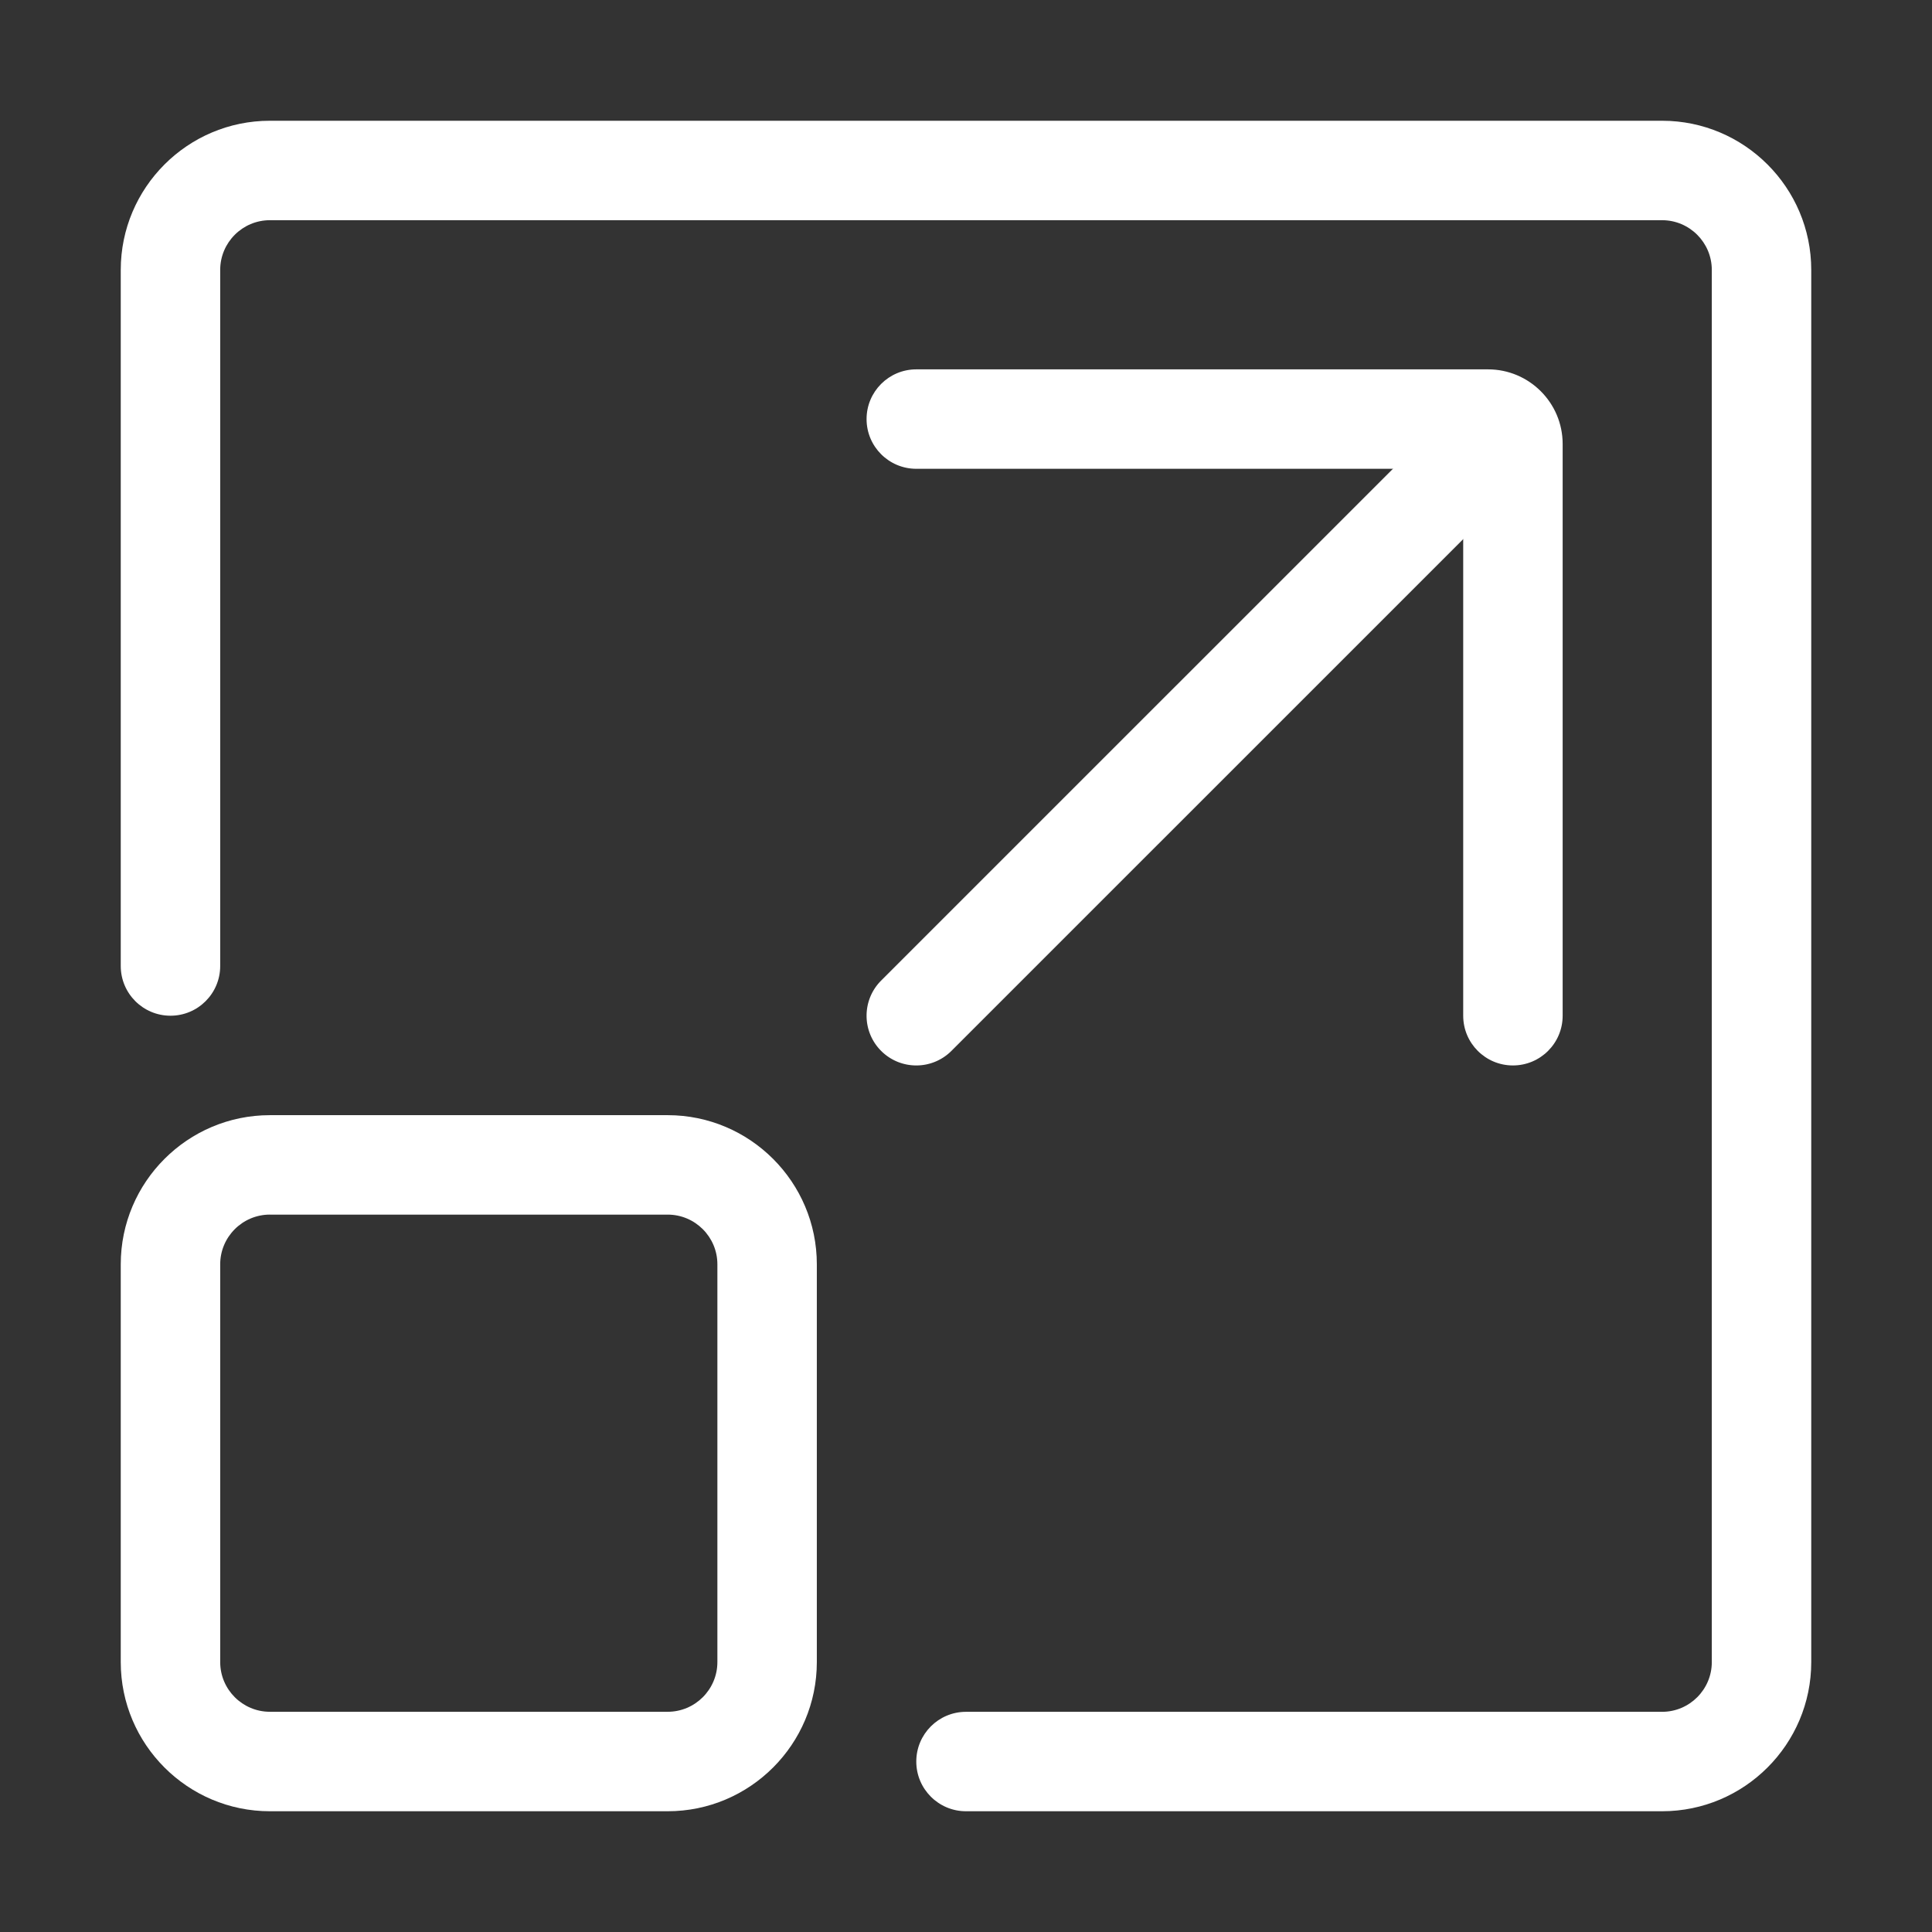 <?xml version="1.0" standalone="no"?><!DOCTYPE svg PUBLIC "-//W3C//DTD SVG 1.1//EN" "http://www.w3.org/Graphics/SVG/1.1/DTD/svg11.dtd"><svg class="icon" width="200px" height="200.00px" viewBox="0 0 1024 1024" version="1.1" xmlns="http://www.w3.org/2000/svg"><rect x="0" y="0" width="1024" height="1024" fill="#333333" stroke="none"/><path fill="#ffffff" d="M880.94 960H512c-14.55 0-26.35-11.8-26.35-26.35s11.8-26.35 26.35-26.35h368.94c14.53 0 26.35-11.83 26.35-26.35V143.06c0-14.53-11.83-26.35-26.35-26.35H143.06c-14.53 0-26.35 11.82-26.35 26.35V512c0 14.55-11.8 26.35-26.35 26.35S64 526.55 64 512V143.06C64 99.46 99.46 64 143.06 64h737.88c43.6 0 79.06 35.46 79.06 79.06v737.88c0 43.6-35.46 79.06-79.06 79.06z"  /><path fill="#ffffff" d="M353.88 960H143.06C99.46 960 64 924.54 64 880.94V670.12c0-43.6 35.46-79.06 79.06-79.06h210.82c43.6 0 79.06 35.46 79.06 79.06v210.82c0 43.6-35.46 79.06-79.06 79.06zM143.06 643.76c-14.53 0-26.35 11.83-26.35 26.35v210.82c0 14.53 11.82 26.35 26.35 26.35h210.82c14.53 0 26.35-11.83 26.35-26.35V670.12c0-14.53-11.82-26.35-26.35-26.35H143.06zM801.88 564.71c-14.55 0-26.35-11.8-26.35-26.35V248.47H485.65c-14.55 0-26.35-11.8-26.35-26.35s11.8-26.35 26.35-26.35h303.06c21.8 0 39.53 17.73 39.53 39.53v303.06c0 14.55-11.8 26.35-26.36 26.35z m-13.17-316.24h0.13-0.13z"  /><path fill="#ffffff" d="M485.65 564.71c-6.74 0-13.49-2.57-18.63-7.72-10.29-10.29-10.29-26.97 0-37.26l308.27-308.26c10.29-10.29 26.97-10.29 37.26 0s10.29 26.98 0 37.26L504.28 556.99a26.284 26.284 0 0 1-18.63 7.72z"  /></svg>